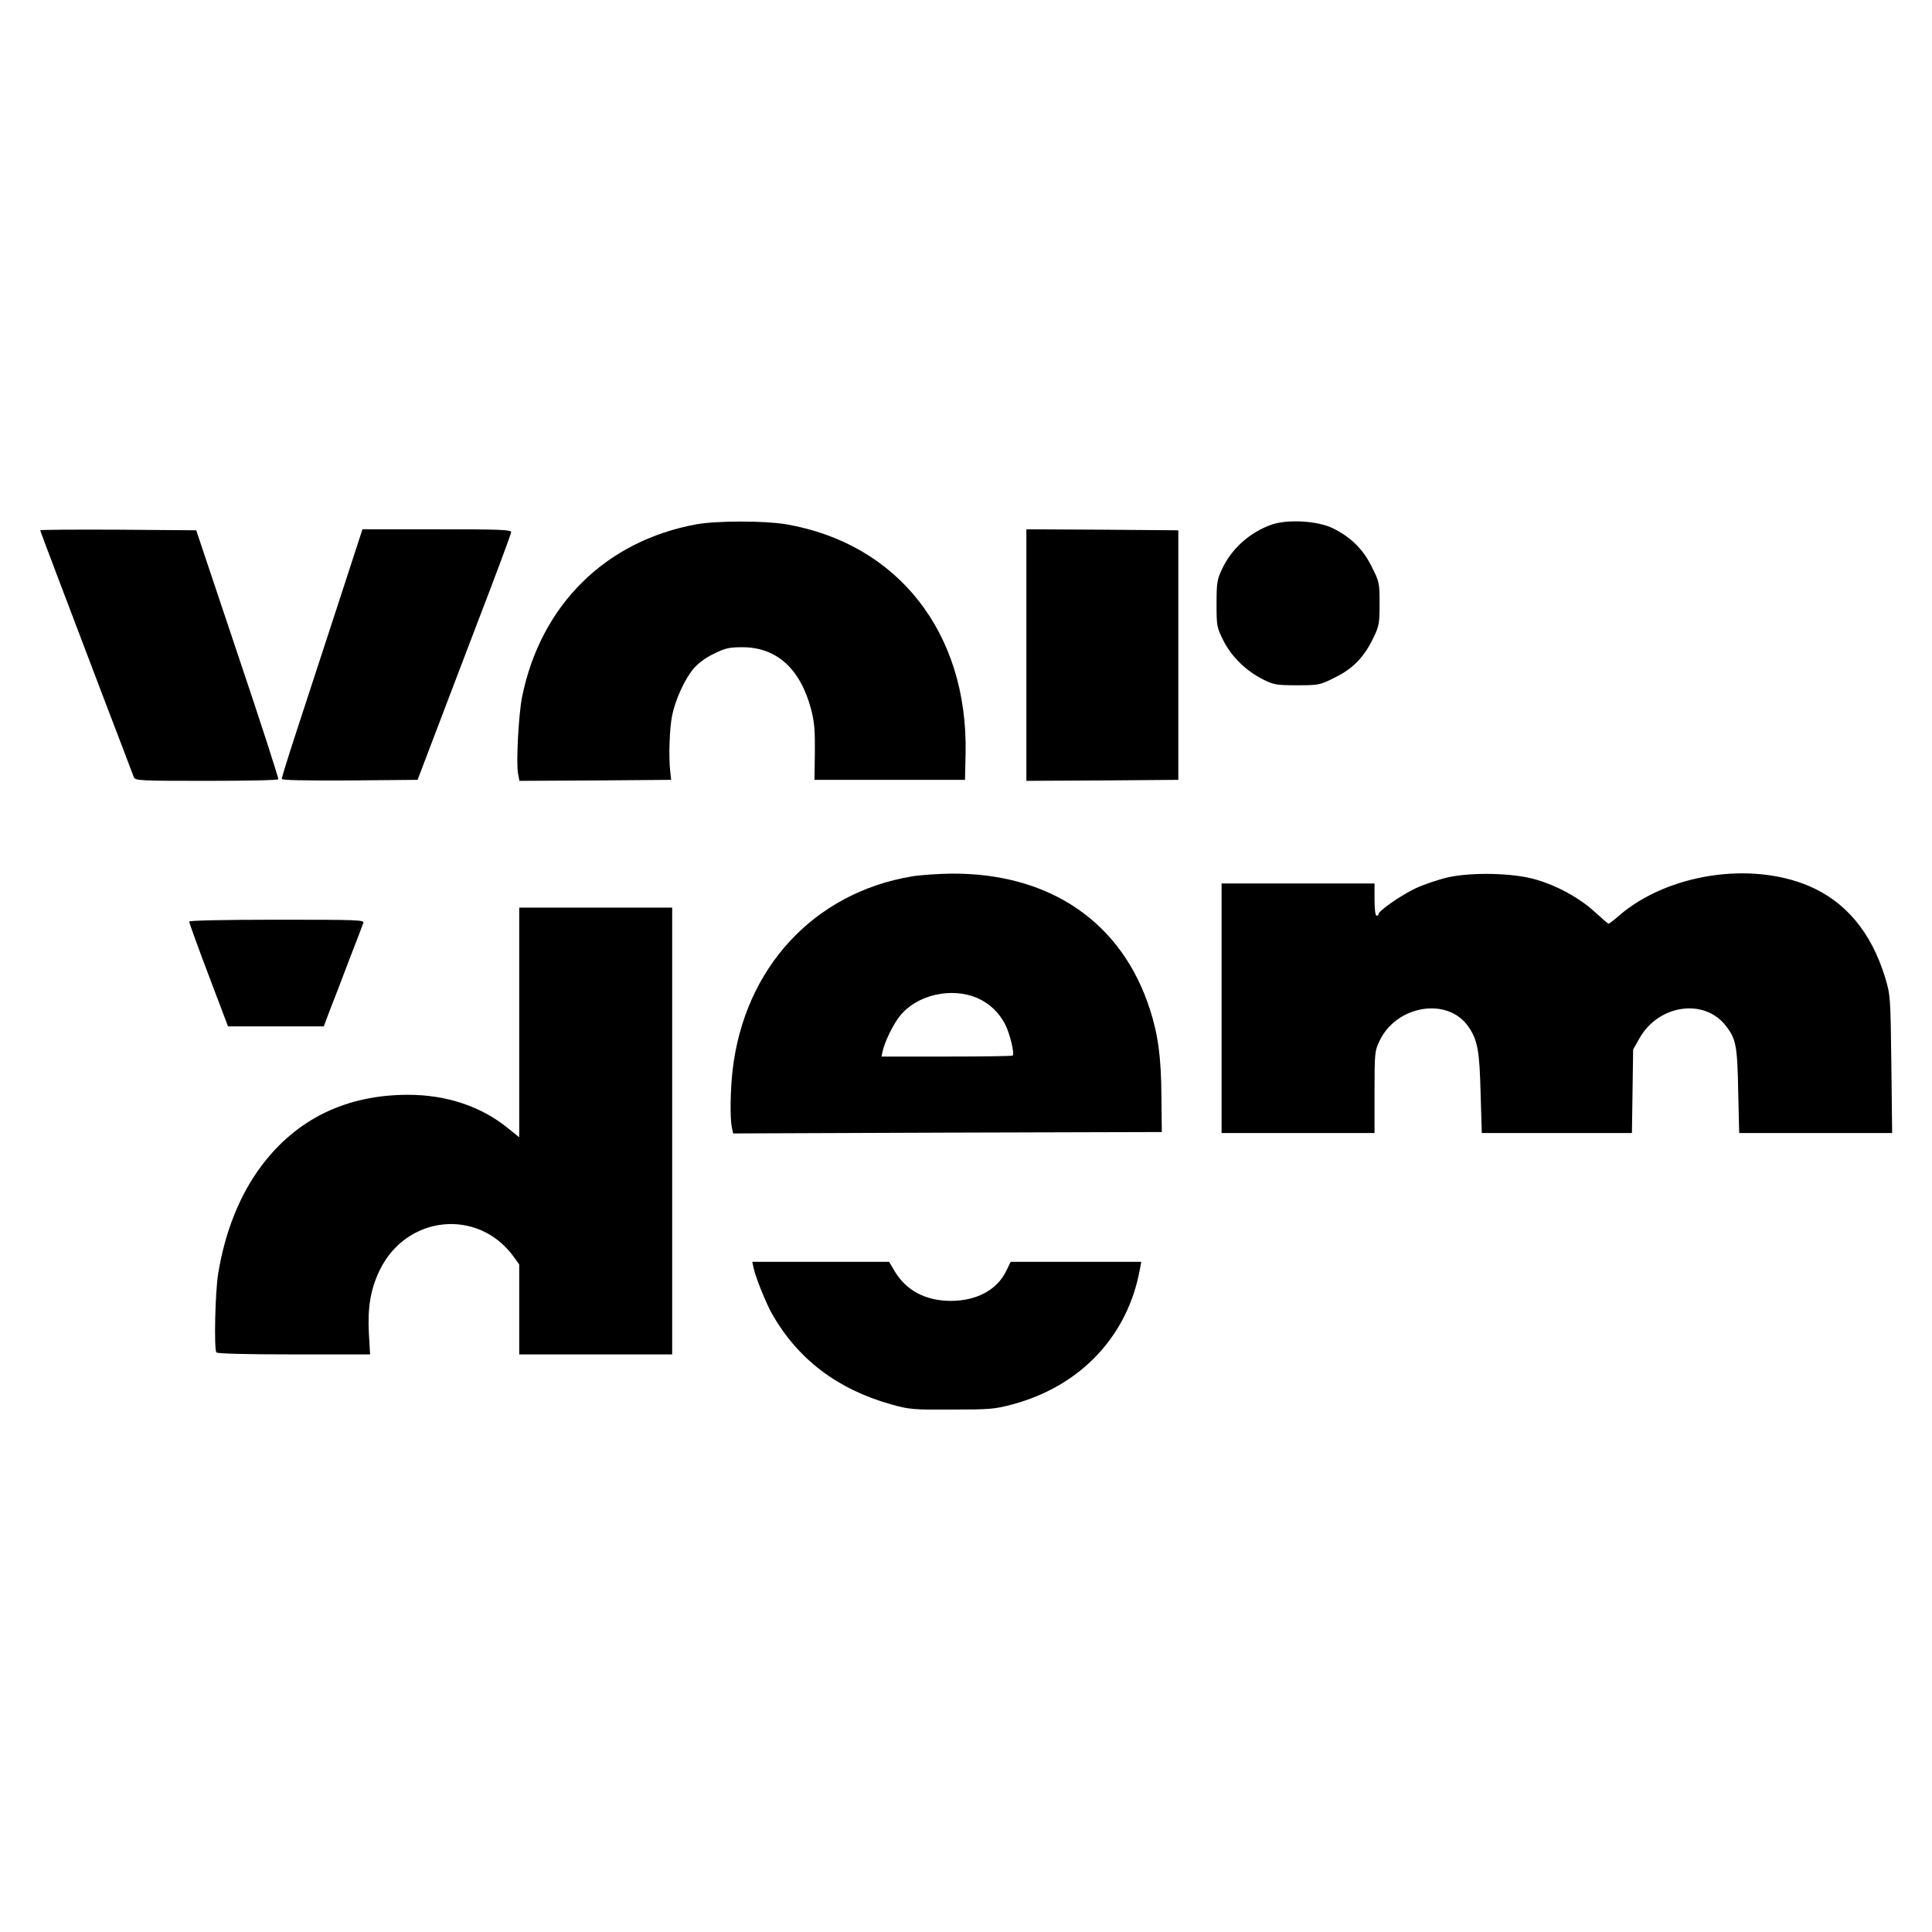 <?xml version="1.0" standalone="no"?>
<!DOCTYPE svg PUBLIC "-//W3C//DTD SVG 20010904//EN"
 "http://www.w3.org/TR/2001/REC-SVG-20010904/DTD/svg10.dtd">
<svg version="1.0" xmlns="http://www.w3.org/2000/svg"
 width="960pt" height="960pt" viewBox="0 0 960 960"
 preserveAspectRatio="xMidYMid meet">
<g transform="translate(0,960) scale(0.1,-0.1)"
fill="#000000" stroke="none">
<path d="M3462 6995 c-453 -82 -776 -402 -868 -859 -17 -85 -30 -327 -20 -379
l7 -37 377 2 377 3 -5 45 c-8 73 -3 214 10 276 16 77 61 177 105 230 23 27 59
55 101 75 57 28 76 33 143 33 171 0 289 -108 342 -311 16 -62 19 -105 18 -213
l-2 -135 374 0 374 0 3 132 c12 598 -336 1042 -892 1138 -108 18 -342 18 -444
0z"/>
<path d="M6315 6992 c-109 -40 -196 -120 -243 -220 -24 -51 -27 -68 -27 -172
0 -111 1 -117 34 -183 40 -80 114 -152 199 -194 52 -26 67 -28 168 -28 107 0
112 1 186 38 91 44 146 102 192 197 29 60 31 73 31 171 0 101 -1 108 -38 181
-43 89 -106 150 -194 193 -77 38 -229 46 -308 17z"/>
<path d="M200 6965 c0 -3 36 -98 79 -212 44 -115 147 -386 229 -603 83 -217
154 -403 157 -412 7 -17 33 -18 360 -18 195 0 356 3 358 8 2 4 -88 284 -202
622 l-206 615 -387 3 c-214 1 -388 0 -388 -3z"/>
<path d="M1675 6583 c-70 -214 -160 -490 -201 -615 -41 -125 -74 -232 -74
-238 0 -7 105 -9 338 -8 l337 3 57 150 c31 83 136 356 232 609 97 252 176 464
176 472 0 12 -60 14 -369 14 l-370 0 -126 -387z"/>
<path d="M5100 6345 l0 -625 378 2 377 3 0 620 0 620 -377 3 -378 2 0 -625z"/>
<path d="M4530 5245 c-487 -82 -832 -456 -890 -965 -11 -98 -13 -233 -4 -280
l7 -32 1065 4 1065 3 -2 176 c-1 193 -16 306 -57 433 -139 434 -498 679 -989
675 -66 -1 -154 -7 -195 -14z m328 -605 c59 -26 107 -72 137 -131 23 -45 47
-144 37 -154 -3 -3 -151 -5 -329 -5 l-323 0 6 28 c11 47 52 132 85 173 84 106
257 146 387 89z"/>
<path d="M7197 5241 c-49 -11 -122 -36 -163 -55 -72 -34 -184 -112 -184 -128
0 -5 -4 -8 -10 -8 -6 0 -10 33 -10 80 l0 80 -380 0 -380 0 0 -620 0 -620 380
0 380 0 0 203 c0 191 1 205 24 253 83 179 339 222 442 73 46 -66 56 -119 61
-331 l6 -198 373 0 373 0 3 208 3 207 31 55 c95 169 324 202 431 61 49 -64 56
-97 60 -323 l5 -208 380 0 380 0 -4 343 c-4 338 -5 343 -31 430 -69 226 -198
379 -382 456 -290 121 -697 58 -937 -146 -27 -24 -52 -43 -55 -43 -3 0 -34 27
-69 59 -75 69 -188 131 -294 161 -109 32 -313 37 -433 11z"/>
<path d="M2580 4519 l0 -570 -56 45 c-132 108 -305 166 -496 166 -306 0 -553
-119 -728 -352 -108 -143 -182 -328 -216 -537 -15 -92 -21 -371 -9 -391 4 -6
139 -10 385 -10 l379 0 -6 103 c-7 130 8 220 53 314 132 275 489 312 666 69
l28 -39 0 -224 0 -223 380 0 380 0 0 1110 0 1110 -380 0 -380 0 0 -571z"/>
<path d="M940 5021 c0 -6 43 -125 96 -265 l97 -256 238 0 238 0 29 78 c17 42
60 154 95 247 36 94 69 178 72 188 7 16 -18 17 -429 17 -264 0 -436 -4 -436
-9z"/>
<path d="M3745 3298 c10 -47 62 -175 92 -228 128 -224 324 -373 590 -448 93
-26 109 -27 303 -26 189 0 213 2 302 26 338 91 572 340 632 671 l7 37 -325 0
-324 0 -22 -45 c-45 -94 -147 -149 -275 -149 -126 0 -224 52 -281 150 l-26 44
-340 0 -340 0 7 -32z"/>
</g>
</svg>
